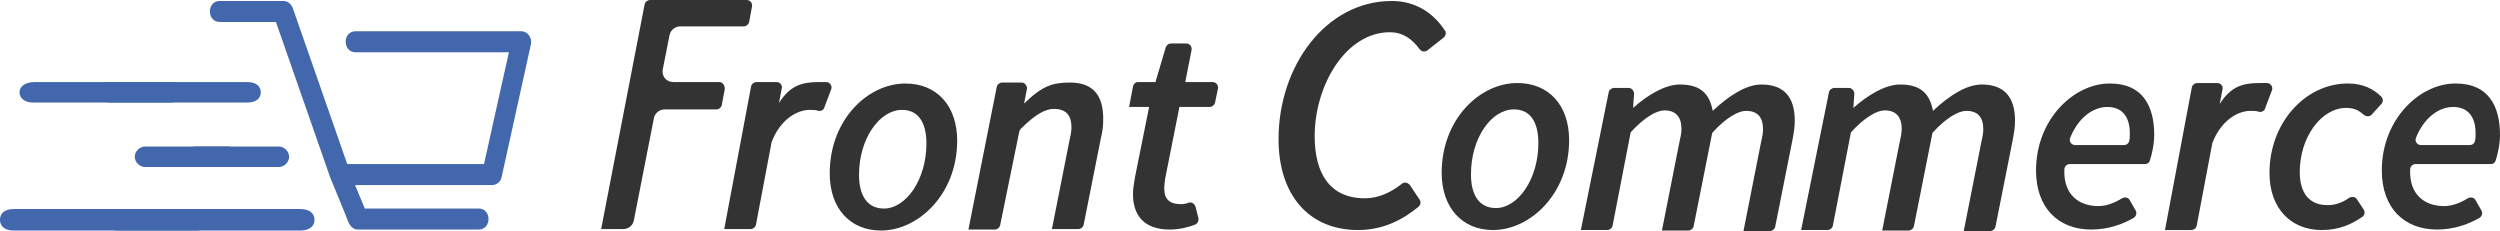 <svg xmlns:i="&amp;ns_ai;" xmlns="http://www.w3.org/2000/svg" height="47.3" width="511.888"><switch transform="translate(-135.742 -121.5)"><g i:extraneous="self"><g><g fill="#4267ad"><path d="M208.542 127.9c-2.7 0-2.7 4.3 0 4.3h31.4c-1.7 7.6-3.4 15.3-5.1 22.9h-28l-11.1-31.8c-.3-.9-1-1.6-2-1.6h-13c-2.7 0-2.7 4.3 0 4.3h11.5l11.1 31.8c1.2 3 2.5 6 3.7 9.1.4.9 1 1.6 2 1.6h24.7c2.7 0 2.7-4.3 0-4.3h-23.3c-.7-1.6-1.3-3.2-2-4.8h28c.9 0 1.8-.6 2-1.6 2-9.1 4-18.1 6-27.2.3-1.3-.6-2.7-2-2.7h-33.9zM159.942 164.3h37.3c2 0 2.9 1 2.9 2.2 0 1.2-.9 2.2-2.9 2.2h-37.3c-2 0-2.8-1-2.8-2.2 0-1.2.9-2.2 2.8-2.2zM192.842 155.7h-17c-1.1 0-2.1-1-2.1-2.1s1-2.1 2.1-2.1h17c1.1 0 2.1 1 2.1 2.1s-1 2.1-2.1 2.1z"/><path d="M182.442 155.7h-17c-1.1 0-2.1-1-2.1-2.1s1-2.1 2.1-2.1h17c1.1 0 2.1 1 2.1 2.1s-1 2.1-2.1 2.1zM158.742 138.3h27.6c2 0 2.8 1 2.8 2.1s-.8 2.1-2.8 2.1h-27.6c-2 .1-3.1-.9-3.1-2.1 0-1.1 1-2.1 3.1-2.1zM138.542 164.3h37.3c2 0 2.9 1 2.9 2.2 0 1.2-.9 2.2-2.9 2.2h-37.3c-2 0-2.8-1-2.8-2.2 0-1.2.8-2.2 2.8-2.2z"/><path d="M142.842 138.3h27.6c2 0 2.8 1 2.8 2.1s-.8 2.1-2.8 2.1h-27.6c-2 .1-3.1-.9-3.1-2.1 0-1.1 1-2.1 3.1-2.1z"/></g><path d="M258.83 168.4h4.5c1.1 0 2-.7 2.2-1.8l4.1-20.9c.2-1 1.1-1.8 2.2-1.8h10.6c.5 0 1-.4 1.1-.9l.6-3.2c.1-.7-.4-1.5-1.1-1.5h-9.4c-1.4 0-2.4-1.1-2.2-2.5l1.4-7.1c.2-1 1.1-1.8 2.2-1.8h13c.5 0 1-.4 1.1-.9l.6-3.2c.1-.7-.4-1.3-1.1-1.3h-19.8c-.5 0-1 .4-1.1.9zm25.2 0h5.4c.5 0 1-.4 1.1-.9l3.2-16.9c1.7-4.5 5.1-6.6 7.8-6.6.6 0 1.3 0 1.8.2.5.1 1.1-.2 1.2-.7l1.4-3.7c.3-.7-.3-1.5-1-1.5h-1.5c-3.5 0-5.9.7-8.2 4.3l-.4 2.1 1-5.2c.1-.6-.4-1.2-1.1-1.2h-4.1c-.5 0-1 .4-1.1.9zm60.4-19.9c0-.2.2-.4.3-.6 2.8-2.8 4.9-4.1 6.8-4.1 2.5 0 3.6 1.3 3.6 3.8 0 .9-.2 1.7-.5 3.1l-3.5 17.7h5.4c.5 0 1-.4 1.1-.9l3.5-17.6c.4-1.6.5-2.7.5-4.1 0-4.7-2-7.4-6.8-7.4-3.6 0-5.7.7-9.4 4.3l.6-3.1c0-.6-.5-1.2-1.1-1.2h-4c-.5 0-1 .4-1.1.9l-5.8 29.2h5.4c.5 0 1-.4 1.1-.9zm23.7 9.3c-.2 1.2-.4 2.3-.4 3.5 0 4.1 2.1 7.2 7.5 7.2 2.1 0 3.9-.5 5.2-1 .5-.2.8-.8.7-1.3l-.6-2.4c-.2-.6-.8-1-1.4-.8-.5.2-1 .3-1.6.3-2.4 0-3.4-1.1-3.4-3.2 0-.7.1-1.4.2-2.1l2.9-14.6h6.2c.5 0 1-.4 1.1-.9l.6-2.9c.1-.7-.4-1.3-1.1-1.3h-5.6l1.3-6.6c.1-.7-.4-1.3-1.1-1.3h-3.1c-.5 0-.9.3-1.1.8l-2.1 7.1h-3.6c-.5 0-.9.4-1 .9l-.8 4.2h4.1zm-52 10.9c7.7 0 15.6-7.5 15.6-18.4 0-7.2-4.2-11.7-10.6-11.7-7.7 0-15.5 7.4-15.5 18.4 0 7.2 4.2 11.7 10.5 11.7zm4.3-24.7c3.3 0 5 2.5 5 6.9 0 7.4-4.2 13.3-8.7 13.3-3.3 0-5.1-2.5-5.1-6.9 0-7.4 4.2-13.3 8.8-13.3zM397.53 150c0 11.3 6.1 18.6 16.3 18.6 5.3 0 9.4-2.3 12.4-4.8.4-.4.5-1 .2-1.4l-2-3c-.4-.5-1.1-.7-1.6-.3-2.3 1.8-4.8 3-7.6 3-7.2 0-10.3-5.1-10.3-12.7 0-10.5 6.4-21.3 15.4-21.3 2.6 0 4.5 1.3 6.1 3.5.4.5 1.1.6 1.6.2l3.3-2.6c.4-.3.6-1 .3-1.4-2.4-3.7-6.1-6.1-10.9-6.1-13.5 0-23.2 13.3-23.2 28.3zm61.9 18.6h5.4c.5 0 1-.4 1.1-.9l3.7-19.1c2.9-3.2 5.4-4.5 6.9-4.5 2.3 0 3.5 1.3 3.5 3.8 0 .9-.2 1.7-.5 3.1l-3.5 17.7h5.4c.5 0 1-.4 1.1-.9l3.8-19.1c2.9-3.2 5.4-4.5 6.9-4.5 2.4 0 3.5 1.3 3.5 3.8 0 .9-.2 1.7-.5 3.1l-3.5 17.7h5.4c.5 0 1-.4 1.1-.9l3.5-17.6c.3-1.6.5-2.7.5-4.1 0-4.7-2.1-7.4-6.8-7.4-3.1 0-6.6 2.2-10 5.4-.6-3.2-2.2-5.4-6.7-5.4-3.1 0-6.7 2.2-9.6 4.8l.2-2.9c0-.6-.5-1.2-1.1-1.2h-3c-.5 0-1 .4-1.1.9zm45.1 0h5.4c.5 0 1-.4 1.1-.9l3.7-19.1c2.9-3.2 5.4-4.5 6.9-4.5 2.3 0 3.5 1.3 3.5 3.8 0 .9-.2 1.7-.5 3.1l-3.5 17.7h5.4c.5 0 1-.4 1.1-.9l3.8-19.1c2.9-3.2 5.4-4.5 6.9-4.5 2.4 0 3.5 1.3 3.5 3.8 0 .9-.2 1.7-.5 3.1l-3.5 17.7h5.4c.5 0 1-.4 1.1-.9l3.5-17.6c.3-1.6.5-2.7.5-4.1 0-4.7-2.1-7.4-6.8-7.4-3.1 0-6.6 2.2-10 5.4-.6-3.2-2.2-5.4-6.7-5.4-3.1 0-6.7 2.2-9.6 4.8l.2-2.9c0-.6-.5-1.2-1.1-1.2h-3c-.5 0-1 .4-1.1.9zm48.1-12.2c0 7.7 4.6 12.1 11.3 12.1 3.5 0 6.5-1.1 8.7-2.4.5-.3.7-1 .4-1.5l-1.2-2.1c-.3-.6-1-.7-1.6-.4-1.4.9-3.2 1.6-4.8 1.6-4 0-7.2-2.3-7-7.5 0-.6.5-1.1 1.1-1.1h15.4c.5 0 .9-.3 1-.7.4-1.2.9-3.3.9-5.3 0-5.9-2.4-10.5-9-10.5-7.3-.1-15.2 7.2-15.2 17.8zm8-5.2c-.8 0-1.3-.8-1-1.5 1.6-4 4.6-6.3 7.6-6.3 3.4 0 4.6 2.5 4.6 5.3 0 .6 0 1.1-.1 1.6s-.5.9-1.1.9zm62.8 5.2c0 7.7 4.6 12.1 11.3 12.1 3.5 0 6.5-1.1 8.7-2.4.5-.3.7-1 .4-1.5l-1.2-2.1c-.3-.6-1-.7-1.6-.4-1.4.9-3.2 1.6-4.8 1.6-4 0-7.2-2.3-7-7.5 0-.6.5-1.1 1.1-1.1h15.4c.5 0 .9-.3 1-.7.4-1.2.9-3.3.9-5.3 0-5.9-2.4-10.5-9-10.5-7.3-.1-15.2 7.2-15.2 17.8zm8-5.2c-.8 0-1.3-.8-1-1.5 1.6-4 4.6-6.3 7.6-6.3 3.4 0 4.6 2.5 4.6 5.3 0 .6 0 1.1-.1 1.6s-.5.9-1.1.9zm-31 5.7c0 7.4 4.5 11.7 10.7 11.7 3.7 0 6.3-1.3 8.3-2.7.5-.3.6-1 .3-1.5l-1.4-2.1c-.3-.5-1-.6-1.6-.3-1.2.9-2.7 1.5-4.4 1.5-3.8 0-5.7-2.5-5.7-6.8 0-7.1 4.4-13.1 9.5-13.1 1.5 0 2.5.4 3.6 1.4.5.4 1.2.4 1.6 0l2-2.2c.4-.4.4-1.1 0-1.5-1.5-1.5-3.7-2.7-6.7-2.7-8.8-.1-16.2 8-16.2 18.3zm-159 11.7c7.7 0 15.6-7.5 15.6-18.4 0-7.2-4.2-11.7-10.6-11.7-7.7 0-15.5 7.4-15.5 18.4 0 7.1 4.2 11.7 10.5 11.7zm4.3-24.7c3.3 0 5 2.5 5 6.9 0 7.4-4.2 13.3-8.7 13.3-3.3 0-5.1-2.5-5.1-6.9 0-7.5 4.2-13.3 8.8-13.3zm133.3 24.7h5.4c.5 0 1-.4 1.1-.9l3.2-16.9c1.7-4.5 5.1-6.6 7.8-6.6.6 0 1.3 0 1.8.2.5.1 1.1-.2 1.2-.7l1.4-3.7c.3-.7-.3-1.5-1-1.5h-1.5c-3.5 0-5.9.7-8.2 4.3l-.4 2.1 1-5.2c.1-.6-.4-1.2-1.1-1.2h-4.1c-.5 0-1 .4-1.1.9z" fill="#333"/></g></g></switch></svg>